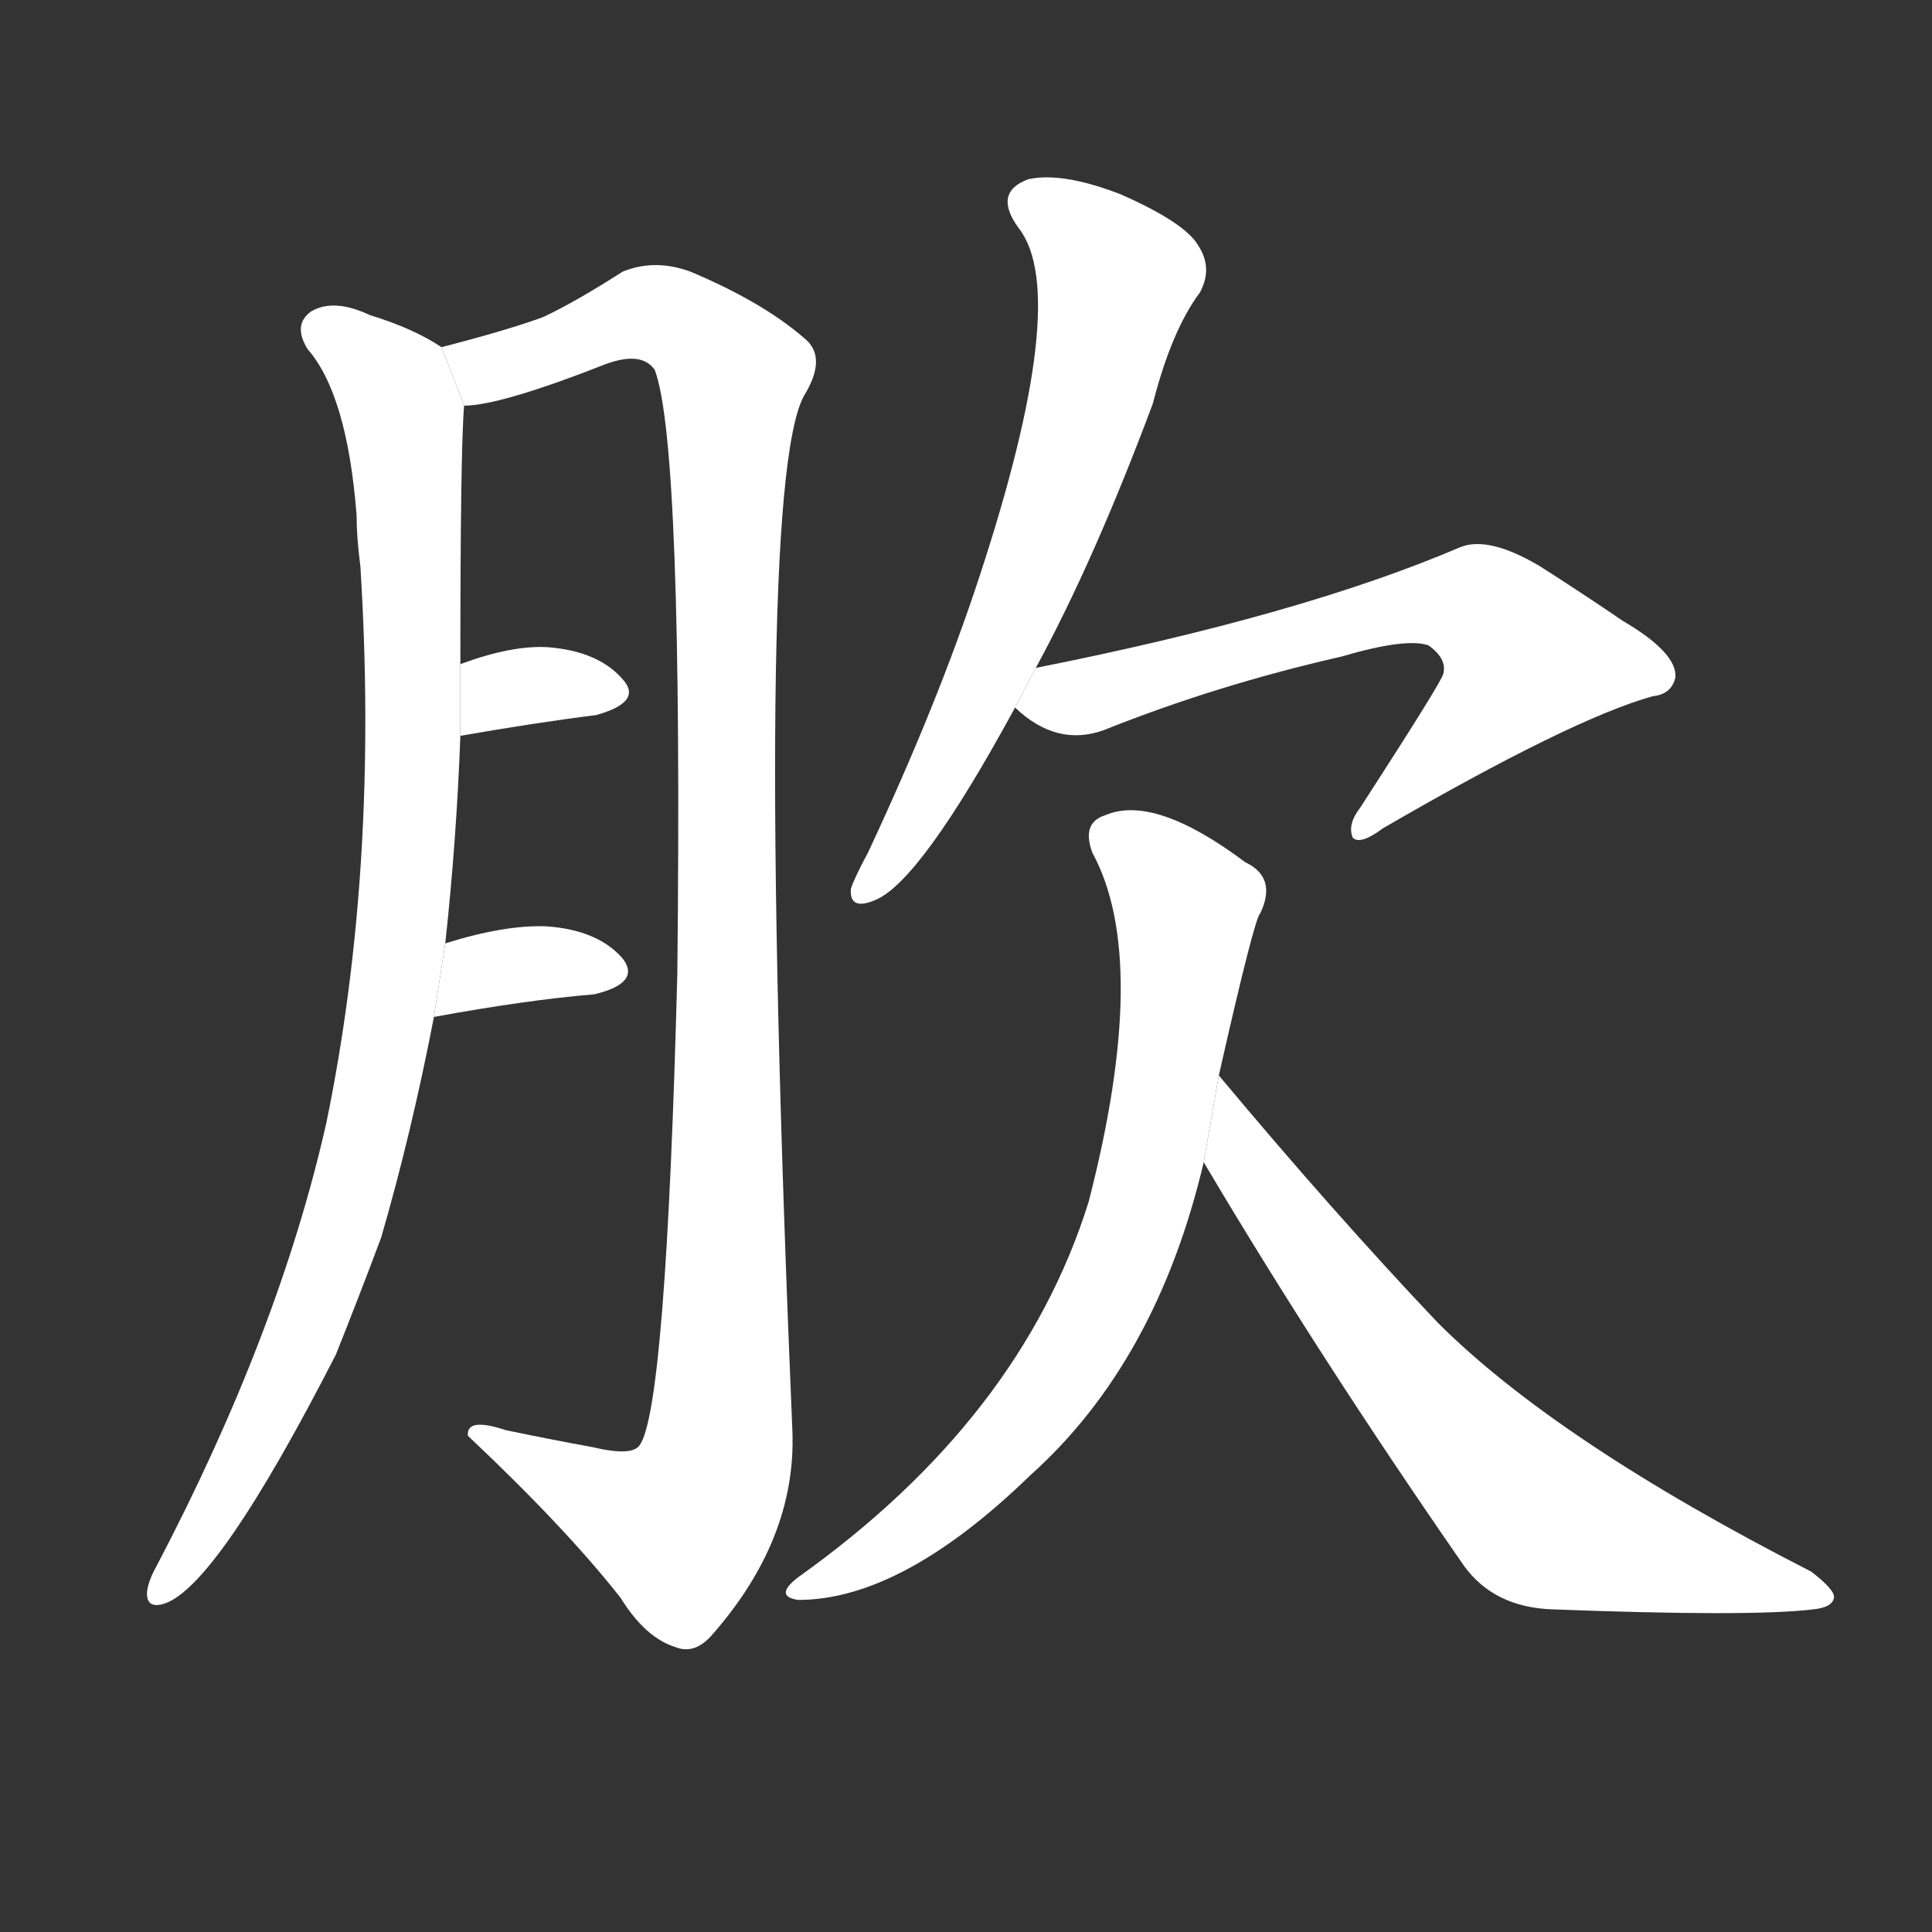 <!-- u80b7_qian3_area_between_waist_and_hips -->
<!-- 80B7 -->
<!--  -->
<!--  -->
<svg viewBox="0 0 1024 1024">
  <rect x="0" y="0" width="1024" height="1024" fill="#333333" stroke="none"/>
  <g transform="scale(1, -1) translate(0, -900)">
    <path fill="#FFFFFF" d="M 236 400 Q 242 455 244 510 L 244 548 Q 244 662 246 685 L 234 716 Q 219 726 196 733 Q 177 742 165 735 Q 155 728 163 715 Q 184 691 189 627 Q 189 615 191 600 Q 201 441 173 305 Q 148 194 83 70 Q 79 63 78 57 Q 77 47 87 50 Q 115 59 178 182 Q 190 212 202 244 Q 218 299 230 361 L 236 400 Z"></path>
    <path fill="#FFFFFF" d="M 246 685 Q 265 685 321 707 Q 340 714 347 704 Q 362 665 359 384 Q 353 153 339 134 Q 335 128 314 133 Q 292 137 268 142 Q 247 149 248 139 Q 300 90 329 53 Q 342 32 358 27 Q 368 23 377 33 Q 422 84 420 141 Q 399 639 426 690 Q 439 711 426 721 Q 404 740 366 756 Q 347 763 330 756 Q 305 740 288 732 Q 269 725 234 716 L 246 685 Z"></path>
    <path fill="#FFFFFF" d="M 244 510 Q 284 517 316 521 Q 341 528 330 540 Q 317 555 290 557 Q 271 558 244 548 L 244 510 Z"></path>
    <path fill="#FFFFFF" d="M 230 361 Q 279 370 315 373 Q 340 379 330 392 Q 317 407 290 409 Q 268 410 236 400 L 230 361 Z"></path>
    <path fill="#FFFFFF" d="M 549 546 Q 580 603 611 686 Q 621 725 636 745 Q 643 758 635 770 Q 628 782 594 797 Q 563 809 545 805 Q 526 798 540 779 Q 568 743 519 594 Q 497 527 460 448 Q 453 435 451 429 Q 450 417 464 423 Q 488 433 538 525 L 549 546 Z"></path>
    <path fill="#FFFFFF" d="M 538 525 Q 560 504 585 513 Q 645 537 711 552 Q 745 562 757 558 Q 767 551 765 543 Q 765 540 721 472 Q 714 463 717 456 Q 721 452 733 461 Q 833 519 876 531 Q 886 532 888 541 Q 889 554 860 571 Q 838 586 816 600 Q 789 616 774 610 Q 690 574 549 546 L 538 525 Z"></path>
    <path fill="#FFFFFF" d="M 646 330 Q 665 414 668 416 Q 677 435 660 443 Q 612 479 586 468 Q 573 464 579 448 Q 610 391 577 263 Q 541 148 423 64 Q 410 54 423 52 Q 478 52 546 118 Q 613 178 638 284 L 646 330 Z"></path>
    <path fill="#FFFFFF" d="M 638 284 Q 699 181 776 70 Q 792 48 823 47 Q 928 43 961 47 Q 971 48 972 53 Q 973 57 960 67 Q 825 136 762 199 Q 707 257 646 330 L 638 284 Z"></path>
  </g>
</svg>
